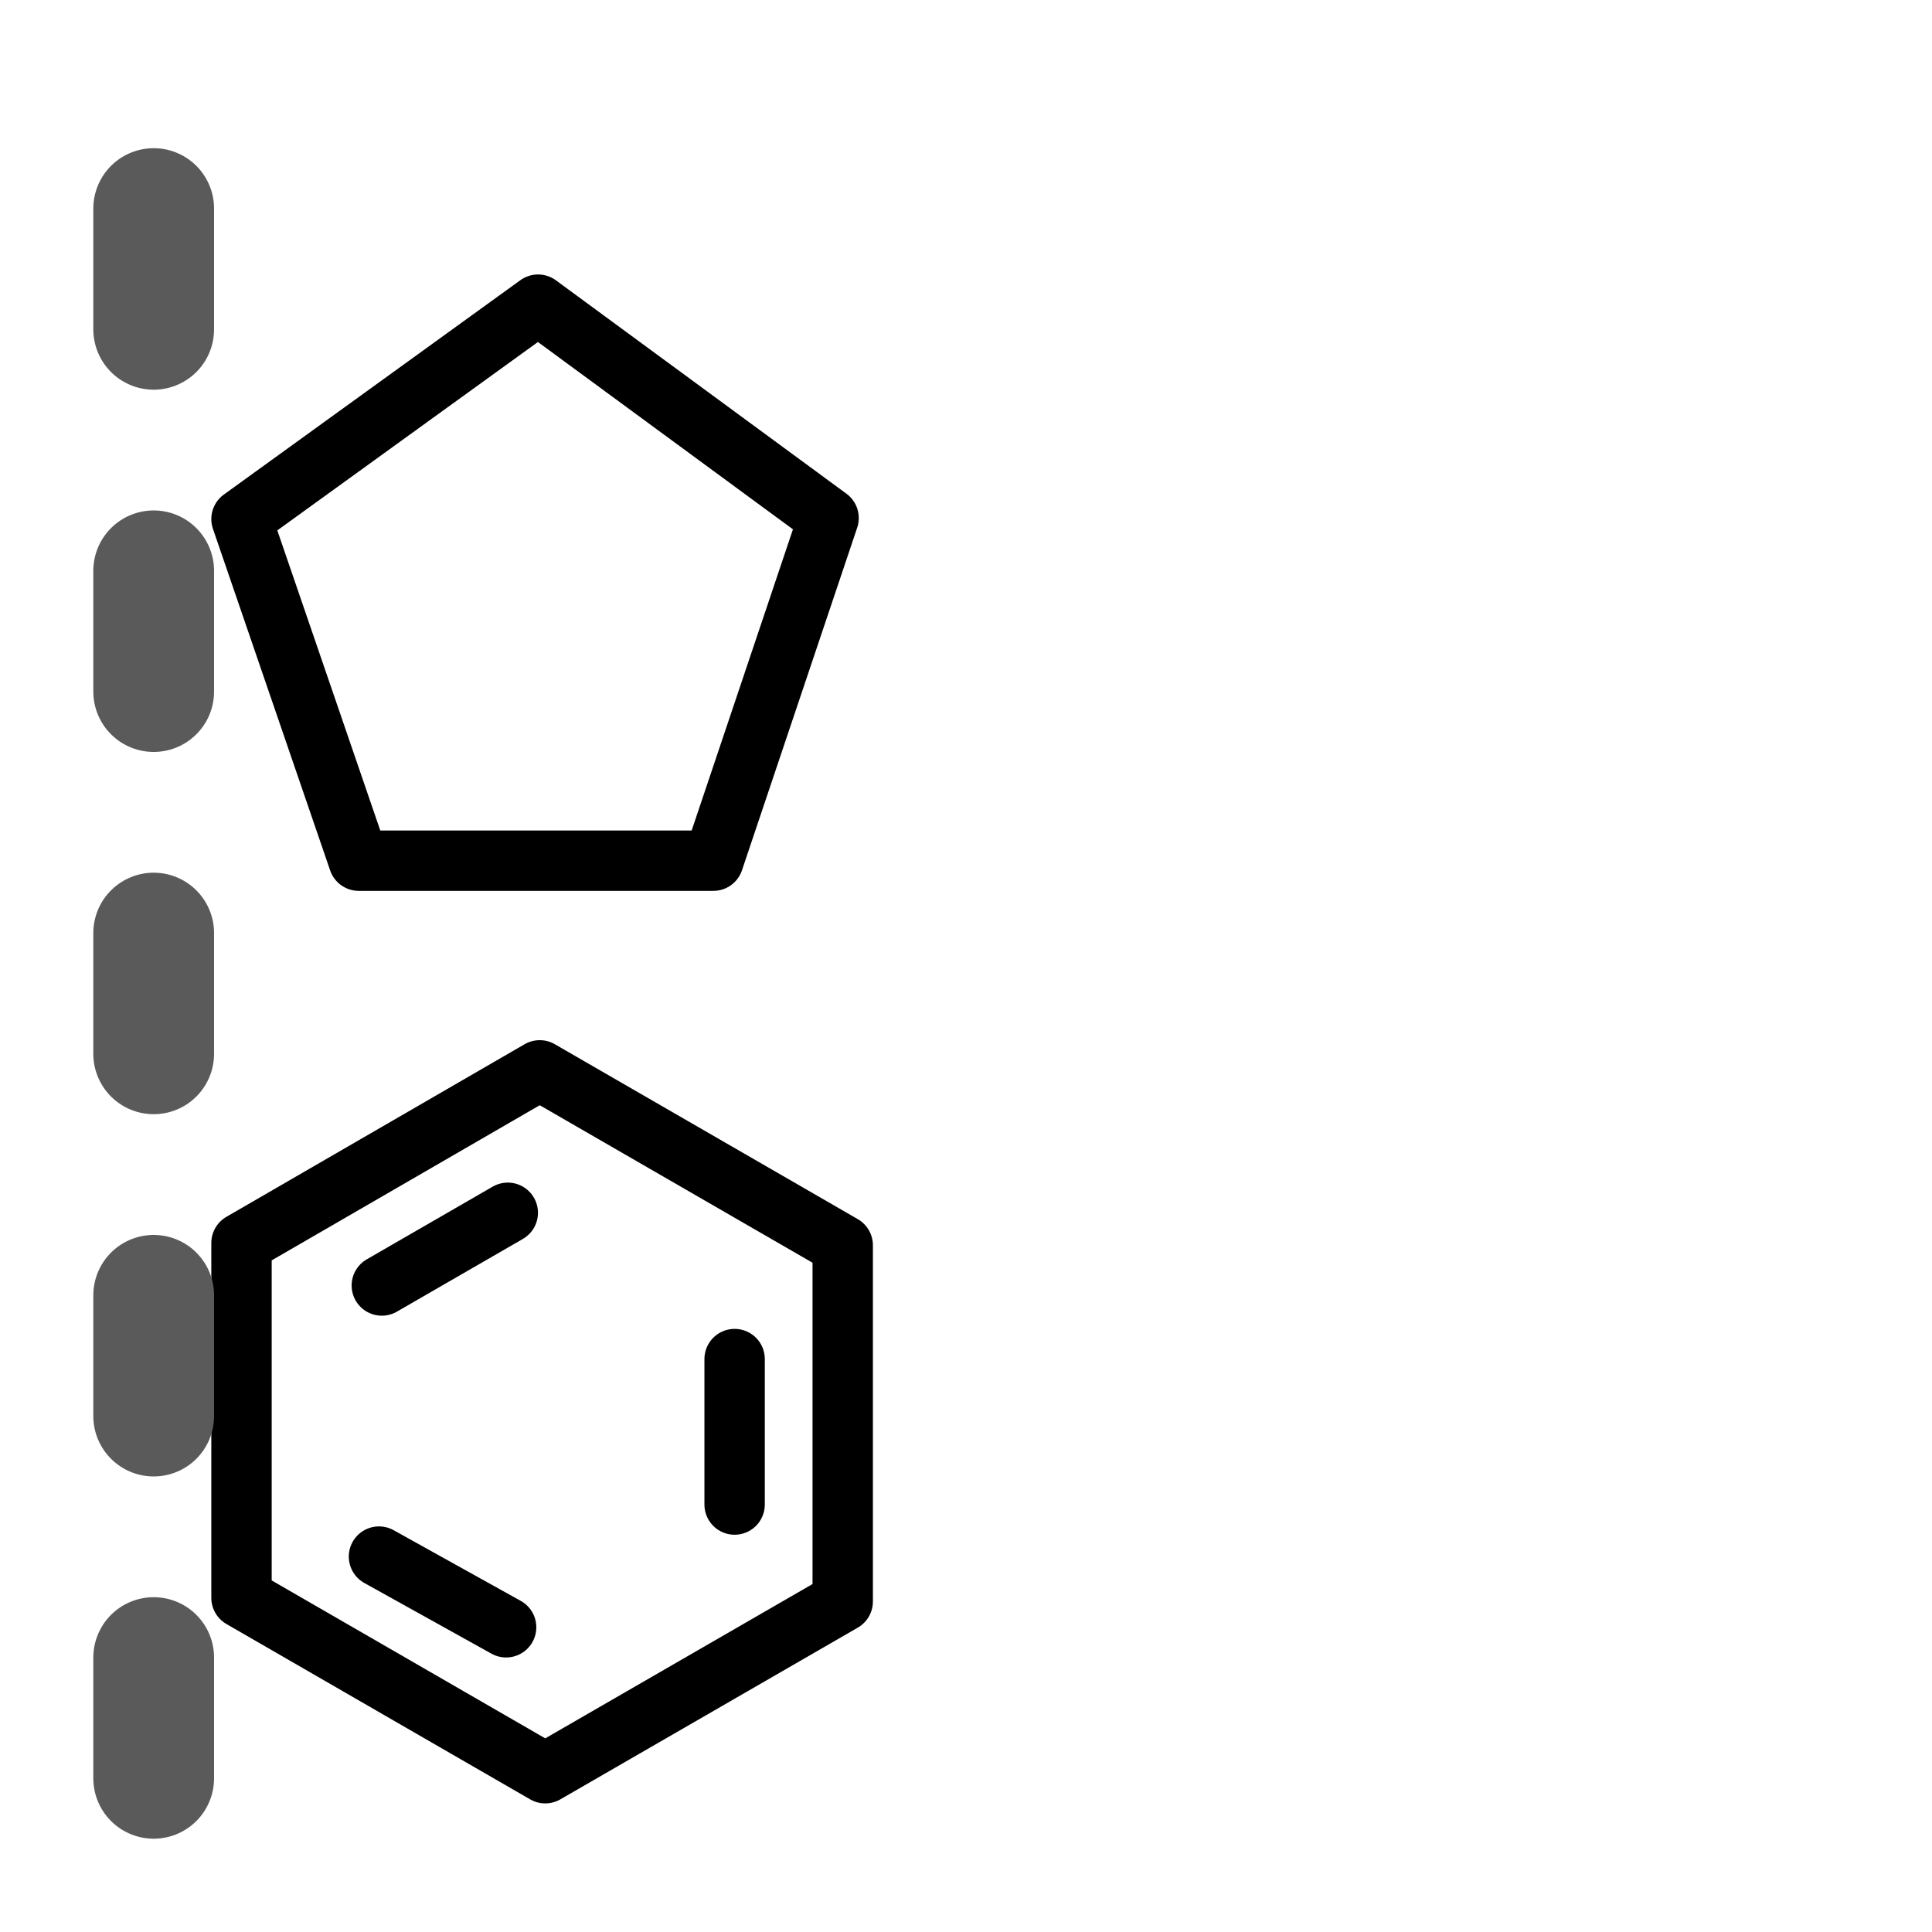 <?xml version="1.0" encoding="UTF-8" standalone="no"?>
<!-- Created with Inkscape (http://www.inkscape.org/) -->

<svg
   xmlns:dc="http://purl.org/dc/elements/1.1/"
   xmlns:cc="http://creativecommons.org/ns#"
   xmlns:rdf="http://www.w3.org/1999/02/22-rdf-syntax-ns#"
   xmlns:svg="http://www.w3.org/2000/svg"
   xmlns="http://www.w3.org/2000/svg"
   xmlns:sodipodi="http://sodipodi.sourceforge.net/DTD/sodipodi-0.dtd"
   xmlns:inkscape="http://www.inkscape.org/namespaces/inkscape"
   width="64px"
   height="64px"
   id="svg2383"
   sodipodi:version="0.32"
   inkscape:version="0.92.2 5c3e80d, 2017-08-06"
   sodipodi:docname="align-left.svg"
   inkscape:output_extension="org.inkscape.output.svg.inkscape"
   inkscape:export-filename="/home/timvdm/molsketch-helium-git/src/images/C1CC1.png"
   inkscape:export-xdpi="90"
   inkscape:export-ydpi="90"
   version="1.1">
  <defs
     id="defs2385">
    <inkscape:perspective
       sodipodi:type="inkscape:persp3d"
       inkscape:vp_x="0 : 32 : 1"
       inkscape:vp_y="0 : 1000 : 0"
       inkscape:vp_z="64 : 32 : 1"
       inkscape:persp3d-origin="32 : 21.333333 : 1"
       id="perspective2391" />
  </defs>
  <sodipodi:namedview
     id="base"
     pagecolor="#ffffff"
     bordercolor="#666666"
     borderopacity="1.0"
     inkscape:pageopacity="0.0"
     inkscape:pageshadow="2"
     inkscape:zoom="11.313709"
     inkscape:cx="20.2988"
     inkscape:cy="34.039513"
     inkscape:current-layer="layer1"
     showgrid="true"
     inkscape:document-units="px"
     inkscape:grid-bbox="true"
     showguides="true"
     inkscape:guide-bbox="true"
     inkscape:window-width="1916"
     inkscape:window-height="1055"
     inkscape:window-x="-2"
     inkscape:window-y="0"
     inkscape:window-maximized="0">
    <sodipodi:guide
       orientation="1,0"
       position="32.013,81.51"
       id="guide2393"
       inkscape:locked="false" />
    <sodipodi:guide
       orientation="1,0"
       position="69.811,14.528"
       id="guide2395"
       inkscape:locked="false" />
    <sodipodi:guide
       orientation="0,1"
       position="66.114,35.797"
       id="guide2397"
       inkscape:locked="false" />
    <sodipodi:guide
       orientation="1,0"
       position="-66,85.636"
       id="guide3199"
       inkscape:locked="false" />
    <sodipodi:guide
       orientation="1,0"
       position="5,49.321"
       id="guide4252"
       inkscape:locked="false"
       inkscape:label=""
       inkscape:color="rgb(0,0,255)" />
    <sodipodi:guide
       orientation="1,0"
       position="58.909,38.364"
       id="guide4254"
       inkscape:locked="false" />
    <sodipodi:guide
       orientation="0,1"
       position="10.455,58.909"
       id="guide4256"
       inkscape:locked="false" />
    <sodipodi:guide
       orientation="0,1"
       position="20.091,4.909"
       id="guide4258"
       inkscape:locked="false" />
    <sodipodi:guide
       orientation="0,1"
       position="28.991,39.952"
       id="guide3185"
       inkscape:locked="false" />
    <sodipodi:guide
       position="28.107,56"
       orientation="0,1"
       id="guide5146"
       inkscape:locked="false"
       inkscape:label=""
       inkscape:color="rgb(0,0,255)" />
    <sodipodi:guide
       position="16,49.056"
       orientation="1,0"
       id="guide5148"
       inkscape:locked="false"
       inkscape:label=""
       inkscape:color="rgb(0,0,255)" />
    <sodipodi:guide
       position="48,49.144"
       orientation="1,0"
       id="guide5150"
       inkscape:locked="false"
       inkscape:label=""
       inkscape:color="rgb(0,0,255)" />
    <sodipodi:guide
       position="24.66,8"
       orientation="0,1"
       id="guide5161"
       inkscape:locked="false"
       inkscape:label=""
       inkscape:color="rgb(0,0,255)" />
    <sodipodi:guide
       position="8,53.387"
       orientation="1,0"
       id="guide5182"
       inkscape:locked="false"
       inkscape:label=""
       inkscape:color="rgb(0,0,255)" />
  </sodipodi:namedview>
  <g
     id="layer1"
     inkscape:label="Layer 1"
     inkscape:groupmode="layer">
    <path
       style="fill:none;fill-rule:evenodd;stroke:#000000;stroke-width:2;stroke-linecap:round;stroke-linejoin:round;stroke-miterlimit:4;stroke-dasharray:none;stroke-opacity:1"
       d="M 17.824,10.092 8,17.194 l 3.883,11.317 h 11.748 l 3.817,-11.35 z"
       id="path3183"
       sodipodi:nodetypes="cccccc"
       inkscape:connector-curvature="0" />
    <g
       id="g648"
       transform="translate(-30.737,28.473)"
       style="stroke-width:2;stroke-miterlimit:4;stroke-dasharray:none">
      <path
         id="path4268"
         d="m 38.737,12.702 v 11.756 l 10.062,5.809 9.854,-5.689 V 12.779 L 48.616,6.984 Z"
         style="fill:none;fill-rule:evenodd;stroke:#000000;stroke-width:2;stroke-linecap:round;stroke-linejoin:round;stroke-miterlimit:4;stroke-dasharray:none;stroke-opacity:1"
         inkscape:connector-curvature="0" />
      <path
         id="path4332"
         d="m 43.385,14.111 4.173,-2.409"
         style="fill:none;fill-rule:evenodd;stroke:#000000;stroke-width:2;stroke-linecap:round;stroke-linejoin:miter;stroke-miterlimit:4;stroke-dasharray:none;stroke-opacity:1"
         inkscape:connector-curvature="0" />
      <path
         id="path4334"
         d="m 55.072,16.548 v 4.819"
         style="fill:none;fill-rule:evenodd;stroke:#000000;stroke-width:2;stroke-linecap:round;stroke-linejoin:miter;stroke-miterlimit:4;stroke-dasharray:none;stroke-opacity:1"
         inkscape:connector-curvature="0" />
      <path
         id="path4336"
         d="m 43.291,23.091 4.212,2.342"
         style="fill:none;fill-rule:evenodd;stroke:#000000;stroke-width:2;stroke-linecap:round;stroke-linejoin:miter;stroke-miterlimit:4;stroke-dasharray:none;stroke-opacity:1"
         inkscape:connector-curvature="0" />
    </g>
    <path
       style="fill:none;fill-rule:evenodd;stroke:#5a5a5a;stroke-width:4;stroke-linecap:round;stroke-linejoin:miter;stroke-miterlimit:4;stroke-dasharray:4, 8;stroke-dashoffset:0;stroke-opacity:1"
       d="M 5.091,58.909 V 5.091"
       id="path5144"
       inkscape:connector-curvature="0" />
  </g>
</svg>
